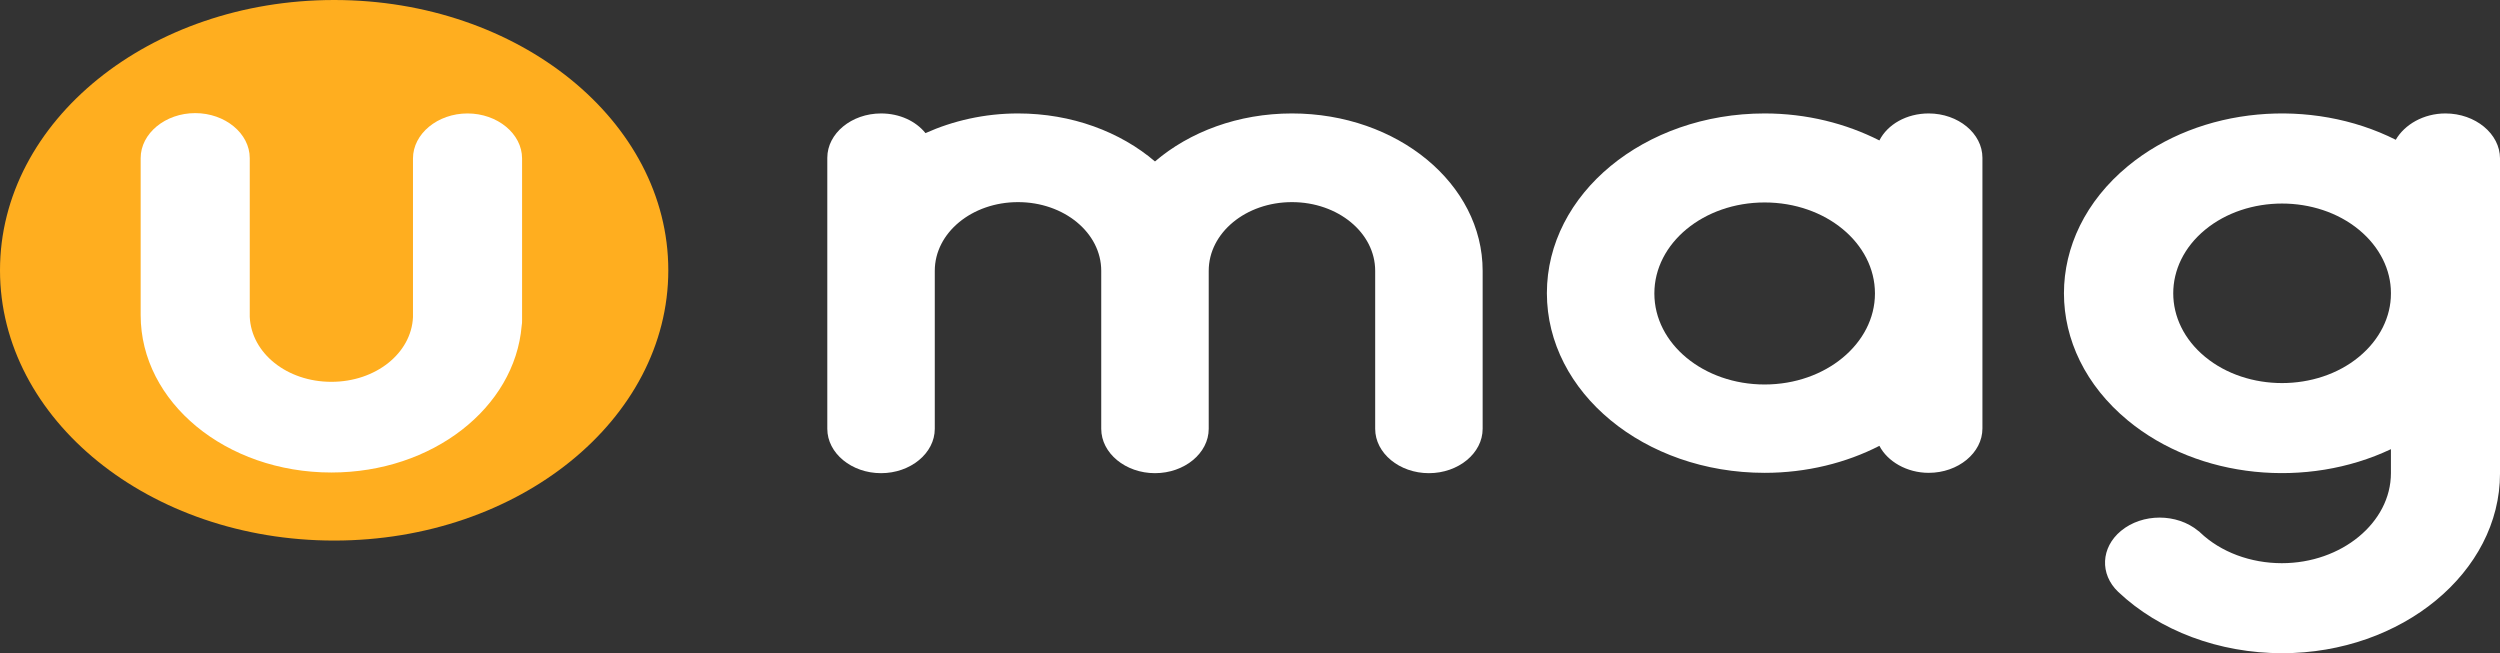 <svg width="421" height="110" viewBox="0 0 421 110" fill="none" xmlns="http://www.w3.org/2000/svg">
<rect x="0" y="0" width="421" height="110" fill="#333333" stroke="none"/>
<g clip-path="url(#clip0_9_82)">
<path d="M56.271 91.031C87.348 91.031 112.542 70.653 112.542 45.515C112.542 20.378 87.348 -0 56.271 -0C25.193 -0 0 20.378 0 45.515C0 70.653 25.193 91.031 56.271 91.031Z" fill="#FFAE1F"/>
<path d="M171.432 19.104C180.482 19.104 188.647 22.192 194.498 27.188C200.349 22.192 208.514 19.104 217.564 19.104C235.321 19.104 249.678 30.95 249.678 45.603V72.215C249.678 76.314 245.596 79.682 240.628 79.682C235.662 79.682 231.58 76.314 231.58 72.215V69.464V45.603C231.58 39.203 225.32 34.038 217.564 34.038C209.806 34.038 203.548 39.203 203.548 45.603V69.464V72.215C203.548 76.314 199.465 79.682 194.498 79.682C189.532 79.682 185.448 76.314 185.448 72.215V69.464V45.603C185.448 39.203 179.19 34.038 171.432 34.038C163.676 34.038 157.417 39.203 157.417 45.603V69.464V72.215C157.417 76.314 153.334 79.682 148.367 79.682C143.4 79.682 139.318 76.314 139.318 72.215V45.603V26.571C139.318 22.472 143.4 19.104 148.367 19.104C151.497 19.104 154.219 20.395 155.852 22.416C160.478 20.339 165.785 19.104 171.432 19.104Z" fill="white"/>
<path d="M324.793 19.104C321.05 19.104 317.853 20.956 316.491 23.651C310.845 20.788 304.245 19.104 297.168 19.104C276.893 19.104 260.495 32.634 260.495 49.365C260.495 66.096 276.893 79.626 297.168 79.626C304.245 79.626 310.912 77.942 316.491 75.079C317.853 77.717 321.119 79.626 324.793 79.626C329.759 79.626 333.841 76.257 333.841 72.159V49.365V26.571C333.841 22.472 329.759 19.104 324.793 19.104ZM297.168 64.748C286.895 64.748 278.594 57.899 278.594 49.421C278.594 40.943 286.895 34.094 297.168 34.094C307.443 34.094 315.743 40.943 315.743 49.421C315.743 57.843 307.443 64.748 297.168 64.748Z" fill="white"/>
<path d="M411.816 19.104C408.142 19.104 404.945 20.956 403.447 23.539C389.294 16.409 370.584 17.869 358.337 27.974C343.98 39.821 343.98 58.965 358.337 70.812C370.312 80.693 388.546 82.321 402.631 75.64V79.682C402.631 87.992 394.331 94.841 384.259 94.841C379.021 94.841 373.986 92.988 370.515 89.676C370.38 89.564 370.312 89.451 370.176 89.395C366.57 86.419 360.786 86.419 357.18 89.395C353.778 92.202 353.574 96.694 356.704 99.669C363.644 106.238 373.714 110 384.328 110C404.467 110 421.001 96.357 421.001 79.738C421.001 79.738 421.001 76.538 421.001 72.159V49.365V26.683C421.001 22.528 416.851 19.104 411.816 19.104ZM397.255 60.088C390.112 65.983 378.477 65.983 371.333 60.088C364.188 54.193 364.188 44.593 371.333 38.698C378.477 32.803 390.112 32.803 397.255 38.698C400.793 41.617 402.631 45.491 402.631 49.309V49.477C402.631 53.295 400.793 57.169 397.255 60.088Z" fill="white"/>
<path d="M87.917 26.683C87.917 22.529 83.767 19.104 78.732 19.104C73.697 19.104 69.546 22.529 69.546 26.683V53.407C69.274 59.471 63.287 64.299 55.802 64.299C48.318 64.299 42.331 59.471 42.058 53.351V26.627C42.058 22.473 37.908 19.048 32.873 19.048C27.838 19.048 23.688 22.473 23.688 26.627V52.958V53.014V53.071C23.688 67.724 38.044 79.57 55.802 79.57C72.812 79.57 86.692 68.678 87.849 54.867C87.917 54.53 87.917 54.25 87.917 53.913V26.683Z" fill="white"/>
</g>
<defs>
<clipPath id="clip0_9_82">
<rect width="421" height="110" fill="white"/>
</clipPath>
</defs>
</svg>
